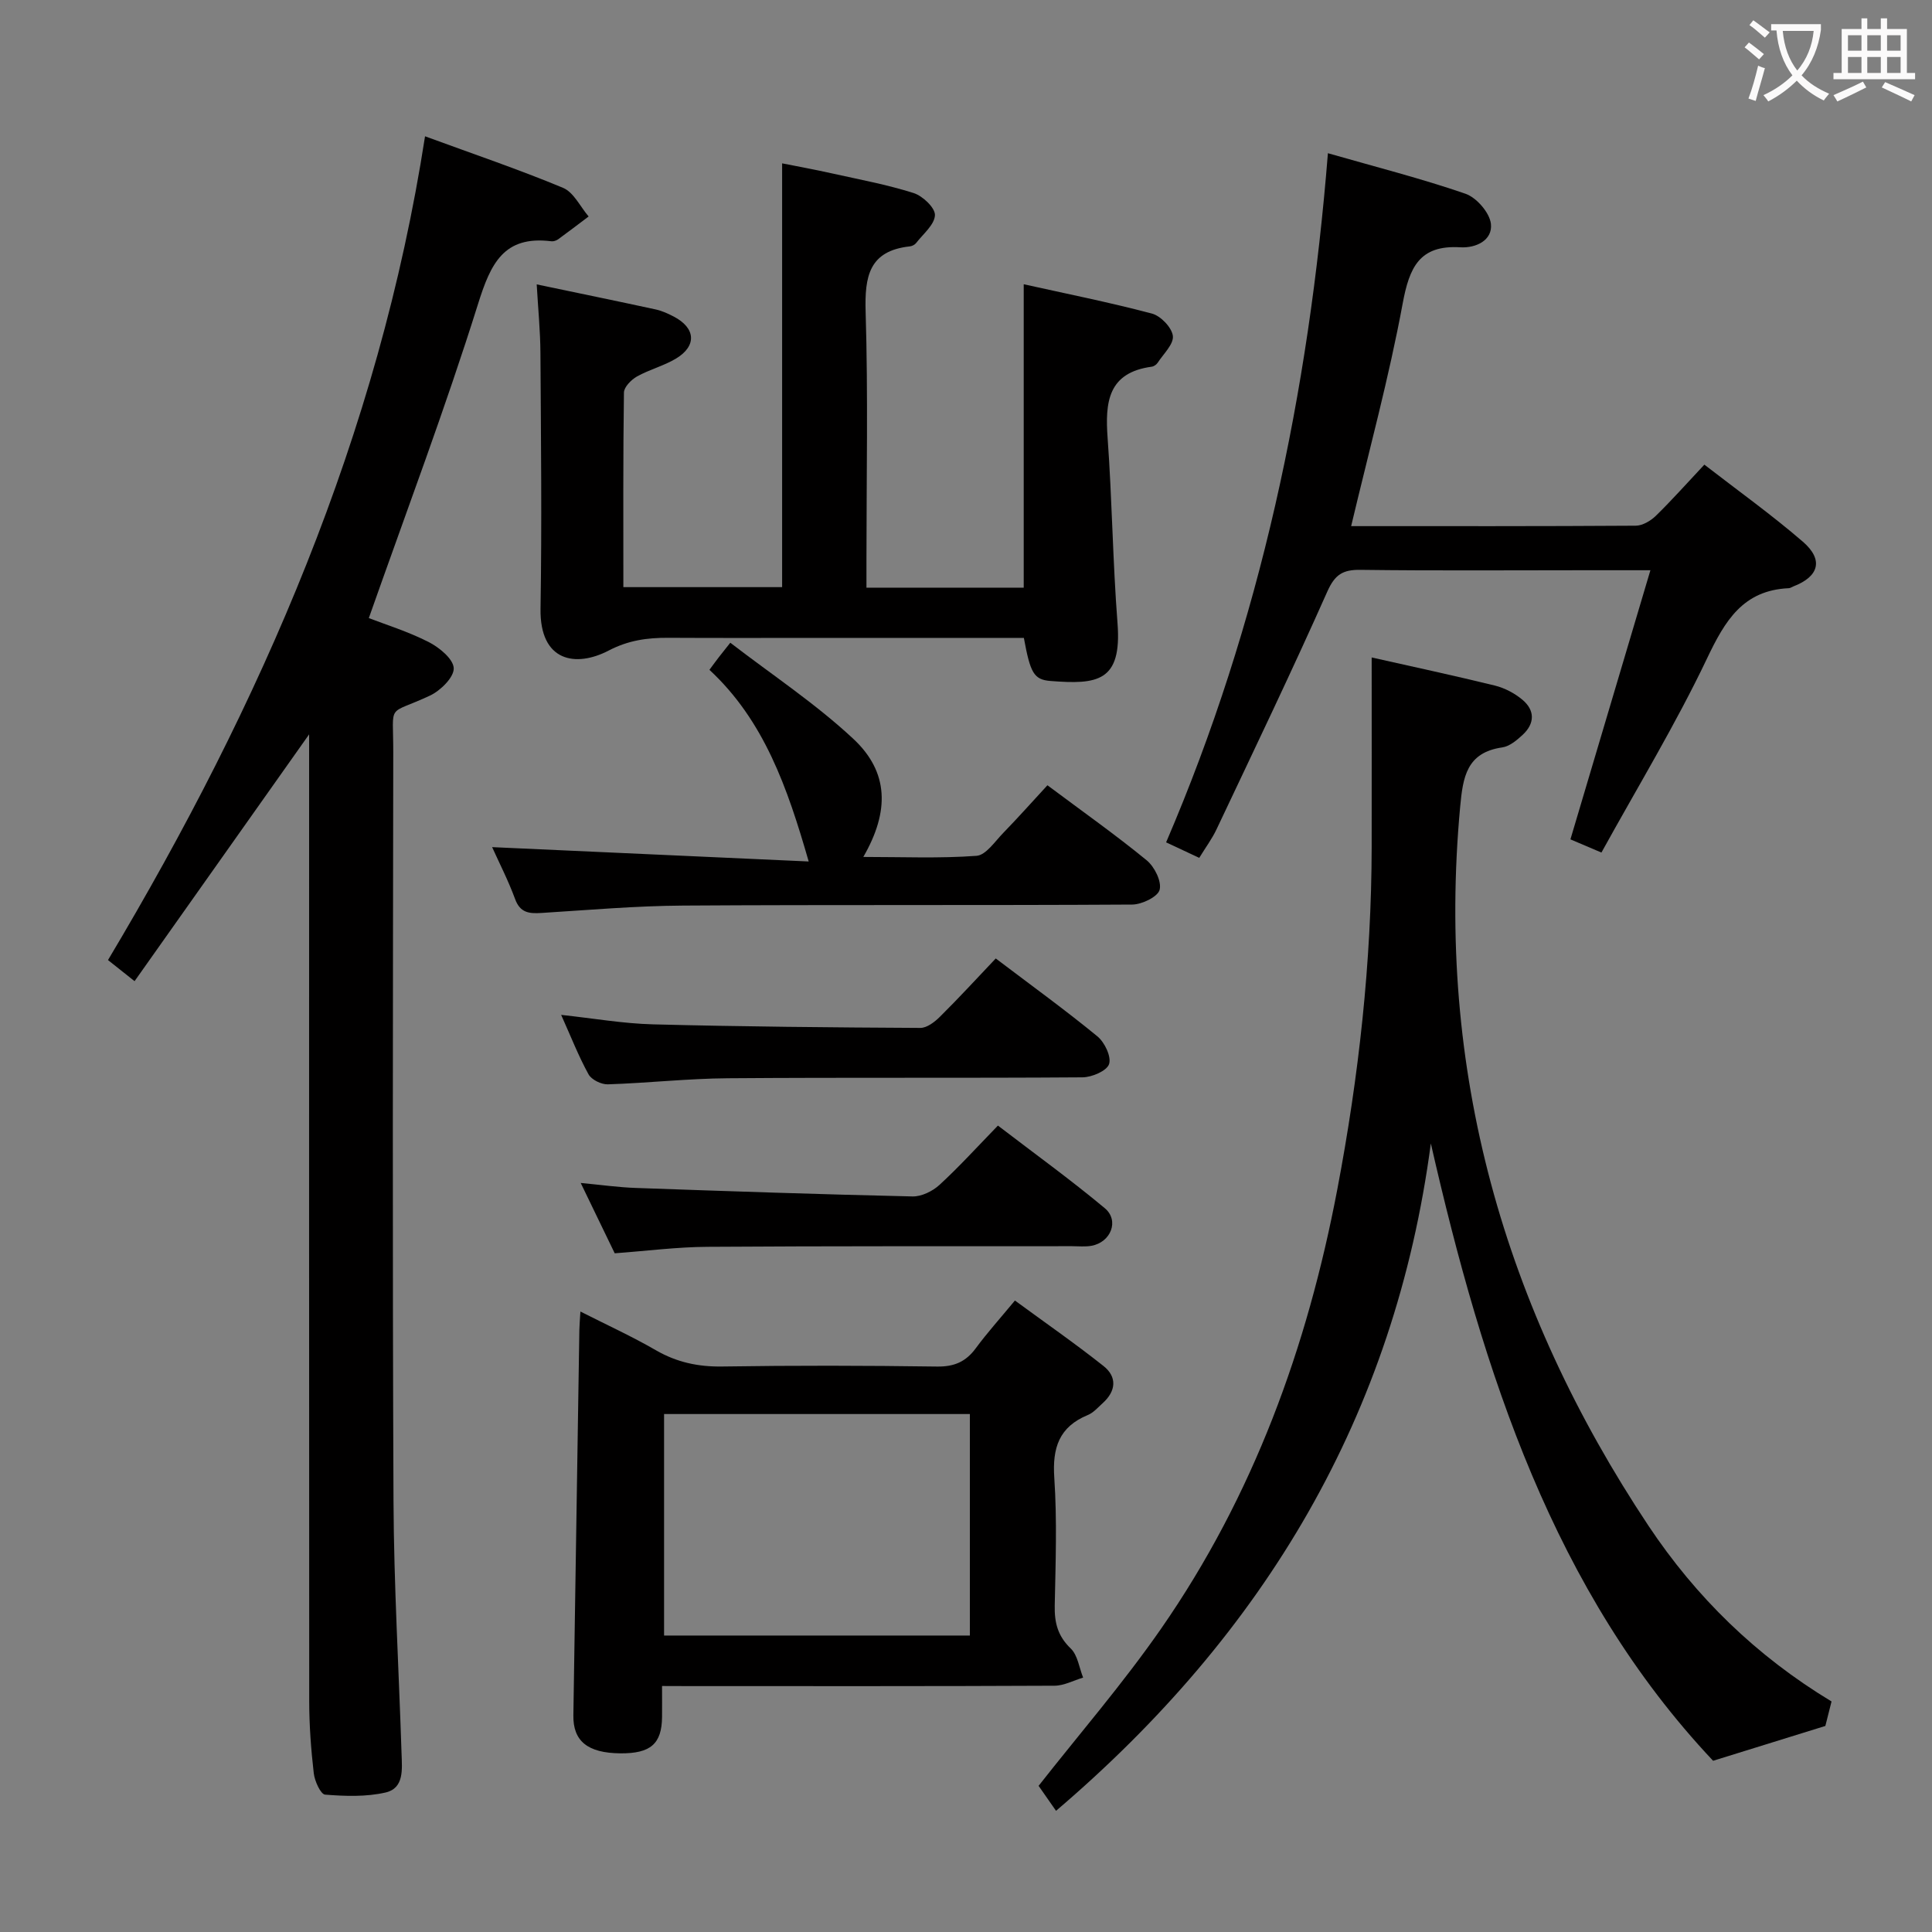 <svg enable-background="new 0 0 400 400" viewBox="0 0 400 400" xmlns="http://www.w3.org/2000/svg"><rect x="0" y="0" width="400" height="400" fill="#808080" stroke="none"/><g fill="#010000"><path d="m64 152.04c-12.12 17.13-23.98 33.9-36.14 51.1-2.21-1.76-3.71-2.95-5.5-4.37 31.71-53.13 56.07-108.79 65.64-170.55 9.97 3.66 19.4 6.85 28.57 10.67 2.21.92 3.56 3.9 5.3 5.93-2.1 1.58-4.19 3.18-6.32 4.73-.38.27-.96.46-1.42.4-9.85-1.22-12.54 4.64-15.15 12.96-6.79 21.67-14.83 42.95-22.62 65.06 3.33 1.29 8.05 2.75 12.38 4.95 2.21 1.12 5.14 3.53 5.2 5.44.06 1.87-2.74 4.63-4.91 5.65-9.1 4.26-7.59 1.16-7.61 11.8-.07 51.65-.18 103.3.05 154.95.08 17.46 1.11 34.91 1.67 52.37.1 3.16.56 7.1-3.32 7.99-4.01.92-8.36.77-12.51.44-.93-.08-2.17-2.82-2.35-4.44-.57-4.95-.94-9.94-.94-14.92-.04-64.83-.02-129.65-.02-194.46 0-1.83 0-3.66 0-5.7z"/><path d="m379.2 352.27c-.57 2.28-1.05 4.19-1.28 5.07-7.72 2.4-14.84 4.61-23.24 7.21-32.98-34.99-47.6-80.32-58.44-127.81-7.44 56.18-34.3 101.25-77.6 138.17-1.33-1.9-2.64-3.78-3.61-5.17 8.31-10.59 17.46-21.16 25.39-32.58 19.07-27.46 30.25-58.25 36.46-90.94 4.45-23.4 7.07-47 7.11-70.84.02-12.92 0-25.84 0-39.26 8.22 1.85 16.9 3.71 25.51 5.82 2.02.5 4.08 1.58 5.68 2.92 2.65 2.21 2.6 4.94.06 7.29-1.2 1.11-2.7 2.37-4.2 2.59-7.42 1.06-8.16 6.17-8.73 12.31-5.03 54.38 8.99 103.74 39 148.86 9.81 14.72 22.26 26.92 37.89 36.36z"/><path d="m211.98 132.07c-14.01 0-27.82 0-41.64 0-10.66 0-21.33.04-31.99-.02-4.33-.02-8.23.5-12.35 2.65-6.76 3.52-14.27 2.34-14.09-8.69.29-17.66.09-35.32-.02-52.99-.03-4.59-.49-9.18-.77-14.14 8.49 1.78 16.58 3.44 24.65 5.19 1.28.28 2.53.85 3.7 1.46 4.55 2.36 4.85 6.06.52 8.69-2.53 1.53-5.53 2.28-8.12 3.73-1.18.67-2.67 2.18-2.69 3.32-.19 13.31-.12 26.62-.12 40.29h32.87c0-29.02 0-58.04 0-87.74 3.06.61 6.71 1.27 10.32 2.08 5.66 1.26 11.4 2.32 16.91 4.07 1.88.6 4.47 3.06 4.41 4.58-.08 1.98-2.45 3.89-3.9 5.77-.28.36-.84.64-1.3.69-8.45.92-9.37 6.22-9.15 13.56.52 17.15.17 34.32.17 51.48v5.62h32.56c0-20.76 0-41.46 0-62.82 8.62 1.92 17.65 3.72 26.54 6.07 1.82.48 4.13 2.89 4.34 4.63.2 1.71-1.96 3.72-3.15 5.56-.25.38-.78.75-1.22.81-9.08 1.22-9.68 7.35-9.14 14.77.93 12.76 1.06 25.58 2.05 38.34.94 12.17-4.22 12.71-13.87 11.96-3.49-.27-4.19-1.71-5.52-8.92z"/><path d="m279.74 108.93c19.96 0 39.45.04 58.93-.09 1.41-.01 3.09-1.01 4.16-2.05 3.33-3.25 6.42-6.74 10.04-10.59 6.88 5.33 13.9 10.35 20.4 15.96 4.34 3.75 3.32 7.23-2 9.26-.31.12-.61.35-.93.36-9.48.43-13.2 6.74-16.92 14.55-6.48 13.62-14.35 26.57-21.86 40.18-2.74-1.16-4.63-1.97-6.42-2.73 5.51-18.55 10.93-36.77 16.56-55.72-5.24 0-9.38 0-13.52 0-15.5 0-31 .12-46.5-.08-3.66-.05-5.3.96-6.88 4.51-7.35 16.53-15.19 32.85-22.93 49.21-.91 1.93-2.21 3.68-3.58 5.91-2.19-1.02-4.23-1.98-6.86-3.21 19.53-45.47 29.54-93.05 33.5-142.68 9.84 2.83 19.29 5.22 28.47 8.39 2.3.79 5.02 3.93 5.28 6.24.37 3.42-3.13 5.04-6.32 4.85-8.49-.52-10.56 4.16-11.95 11.63-2.83 15.31-6.94 30.38-10.67 46.1z"/><path d="m137.07 349.07c0 2.52.02 4.47 0 6.43-.06 5.55-2.38 7.56-8.63 7.51-6.77-.06-9.81-2.53-9.73-7.86.41-26.61.82-53.22 1.24-79.84.02-.99.11-1.97.22-3.77 5.46 2.77 10.68 5.15 15.62 8.01 4.33 2.5 8.76 3.45 13.76 3.37 14.81-.23 29.63-.2 44.45.01 3.54.05 5.95-.98 8.01-3.77 2.36-3.2 5.03-6.17 8.12-9.9 6.17 4.53 12.4 8.85 18.33 13.55 2.86 2.26 2.62 5.19-.15 7.69-.99.89-1.92 1.99-3.1 2.47-5.96 2.46-7.35 6.81-6.93 12.99.59 8.78.27 17.64.09 26.46-.07 3.53.62 6.3 3.31 8.88 1.45 1.39 1.75 3.98 2.57 6.03-1.97.58-3.94 1.67-5.92 1.68-24.97.12-49.94.08-74.92.08-1.84-.02-3.66-.02-6.34-.02zm.42-56.31v45.86h63.31c0-15.41 0-30.5 0-45.86-21.26 0-42.3 0-63.31 0z"/><path d="m101.89 175.39c21.83.99 43.5 1.97 65.54 2.97-4.42-15.37-9.26-29.2-20.55-39.68.77-1.04 1.35-1.84 1.96-2.63.5-.65 1.02-1.29 2.36-2.98 8.62 6.64 17.66 12.61 25.47 19.9 7.35 6.86 7.54 14.98 2.07 24.45 8.12 0 15.81.33 23.43-.23 1.96-.14 3.82-2.98 5.55-4.75 3.13-3.22 6.11-6.58 9.14-9.86 7.32 5.47 14.12 10.27 20.54 15.53 1.62 1.32 3.14 4.37 2.69 6.11-.38 1.46-3.68 3.05-5.69 3.06-30.99.19-61.98.01-92.97.21-9.79.06-19.57.92-29.35 1.53-2.54.16-4.4-.03-5.44-2.9-1.42-3.85-3.3-7.51-4.75-10.73z"/><path d="m206.16 198.44c7.4 5.61 14.4 10.67 21.06 16.14 1.49 1.23 2.91 4.21 2.4 5.73-.47 1.41-3.56 2.73-5.51 2.74-24.47.18-48.94 0-73.4.19-8.29.06-16.58.99-24.87 1.26-1.34.04-3.37-.95-3.99-2.07-2.07-3.76-3.64-7.79-5.67-12.31 6.7.72 12.83 1.8 18.99 1.96 18.45.48 36.91.64 55.37.74 1.37.01 2.99-1.24 4.08-2.33 3.9-3.86 7.6-7.9 11.54-12.05z"/><path d="m127.27 259.48c-2.29-4.74-4.45-9.2-7.04-14.56 4.35.41 7.86.91 11.37 1.03 19.11.68 38.22 1.33 57.34 1.76 1.86.04 4.15-1.09 5.57-2.39 4.04-3.71 7.74-7.79 12.1-12.28 7.54 5.78 15.04 11.19 22.12 17.1 3.07 2.56 1.26 7.07-2.76 7.79-1.29.23-2.66.08-3.99.08-25.16.02-50.31-.04-75.47.13-6.28.03-12.57.85-19.24 1.34z"/></g><path d="m362.1 8.8c1.1.8 2.1 1.6 3.1 2.4l-1 1.1c-1.3-1.1-2.3-2-3-2.5zm1.9 4.8c.5.2.9.4 1.4.5-.6 2.3-1.3 4.5-1.9 6.8l-1.5-.5c.8-2.1 1.4-4.3 2-6.8zm-1-9.4c1.3.9 2.4 1.8 3.4 2.5l-1 1.1c-1.4-1.2-2.4-2.1-3.2-2.6zm3.7 2.2v-1.4h10.3v1.2c-.5 3.6-1.8 6.8-4 9.4 1.5 1.6 3.4 2.8 5.7 3.8-.3.4-.7.8-1.1 1.4-2.3-1.1-4.1-2.5-5.6-4.1-1.6 1.6-3.6 3.1-5.9 4.3-.3-.5-.7-.9-1-1.3 2.4-1.1 4.4-2.5 6-4.1-1.9-2.5-3-5.6-3.3-9.3h-1.1zm8.8 0h-6.4c.3 3.3 1.3 6 3 8.2 2-2.3 3.1-5.1 3.4-8.2z" fill="#fbfafa"/><path d="m385.3 3.8h1.3v2.2h2.8v-2.2h1.3v2.2h4.1v9.1h1.7v1.3h-16.9v-1.3h1.7v-9.1h4.1v-2.2zm.4 13.1.7 1.2c-1.8.9-3.8 1.9-6 2.9-.2-.4-.5-.8-.8-1.3 2.3-1 4.3-1.9 6.1-2.8zm-3.1-6.4h2.8v-3.2h-2.8zm0 4.6h2.8v-3.3h-2.8zm4-4.6h2.8v-3.2h-2.8zm0 4.6h2.8v-3.3h-2.8zm3.7 1.9c2.1.9 4.1 1.8 6.1 2.7l-.7 1.3c-2.2-1.1-4.2-2-6.1-2.9zm3.2-9.7h-2.8v3.2h2.8zm-2.8 7.8h2.8v-3.3h-2.8z" fill="#fbfafa"/></svg>